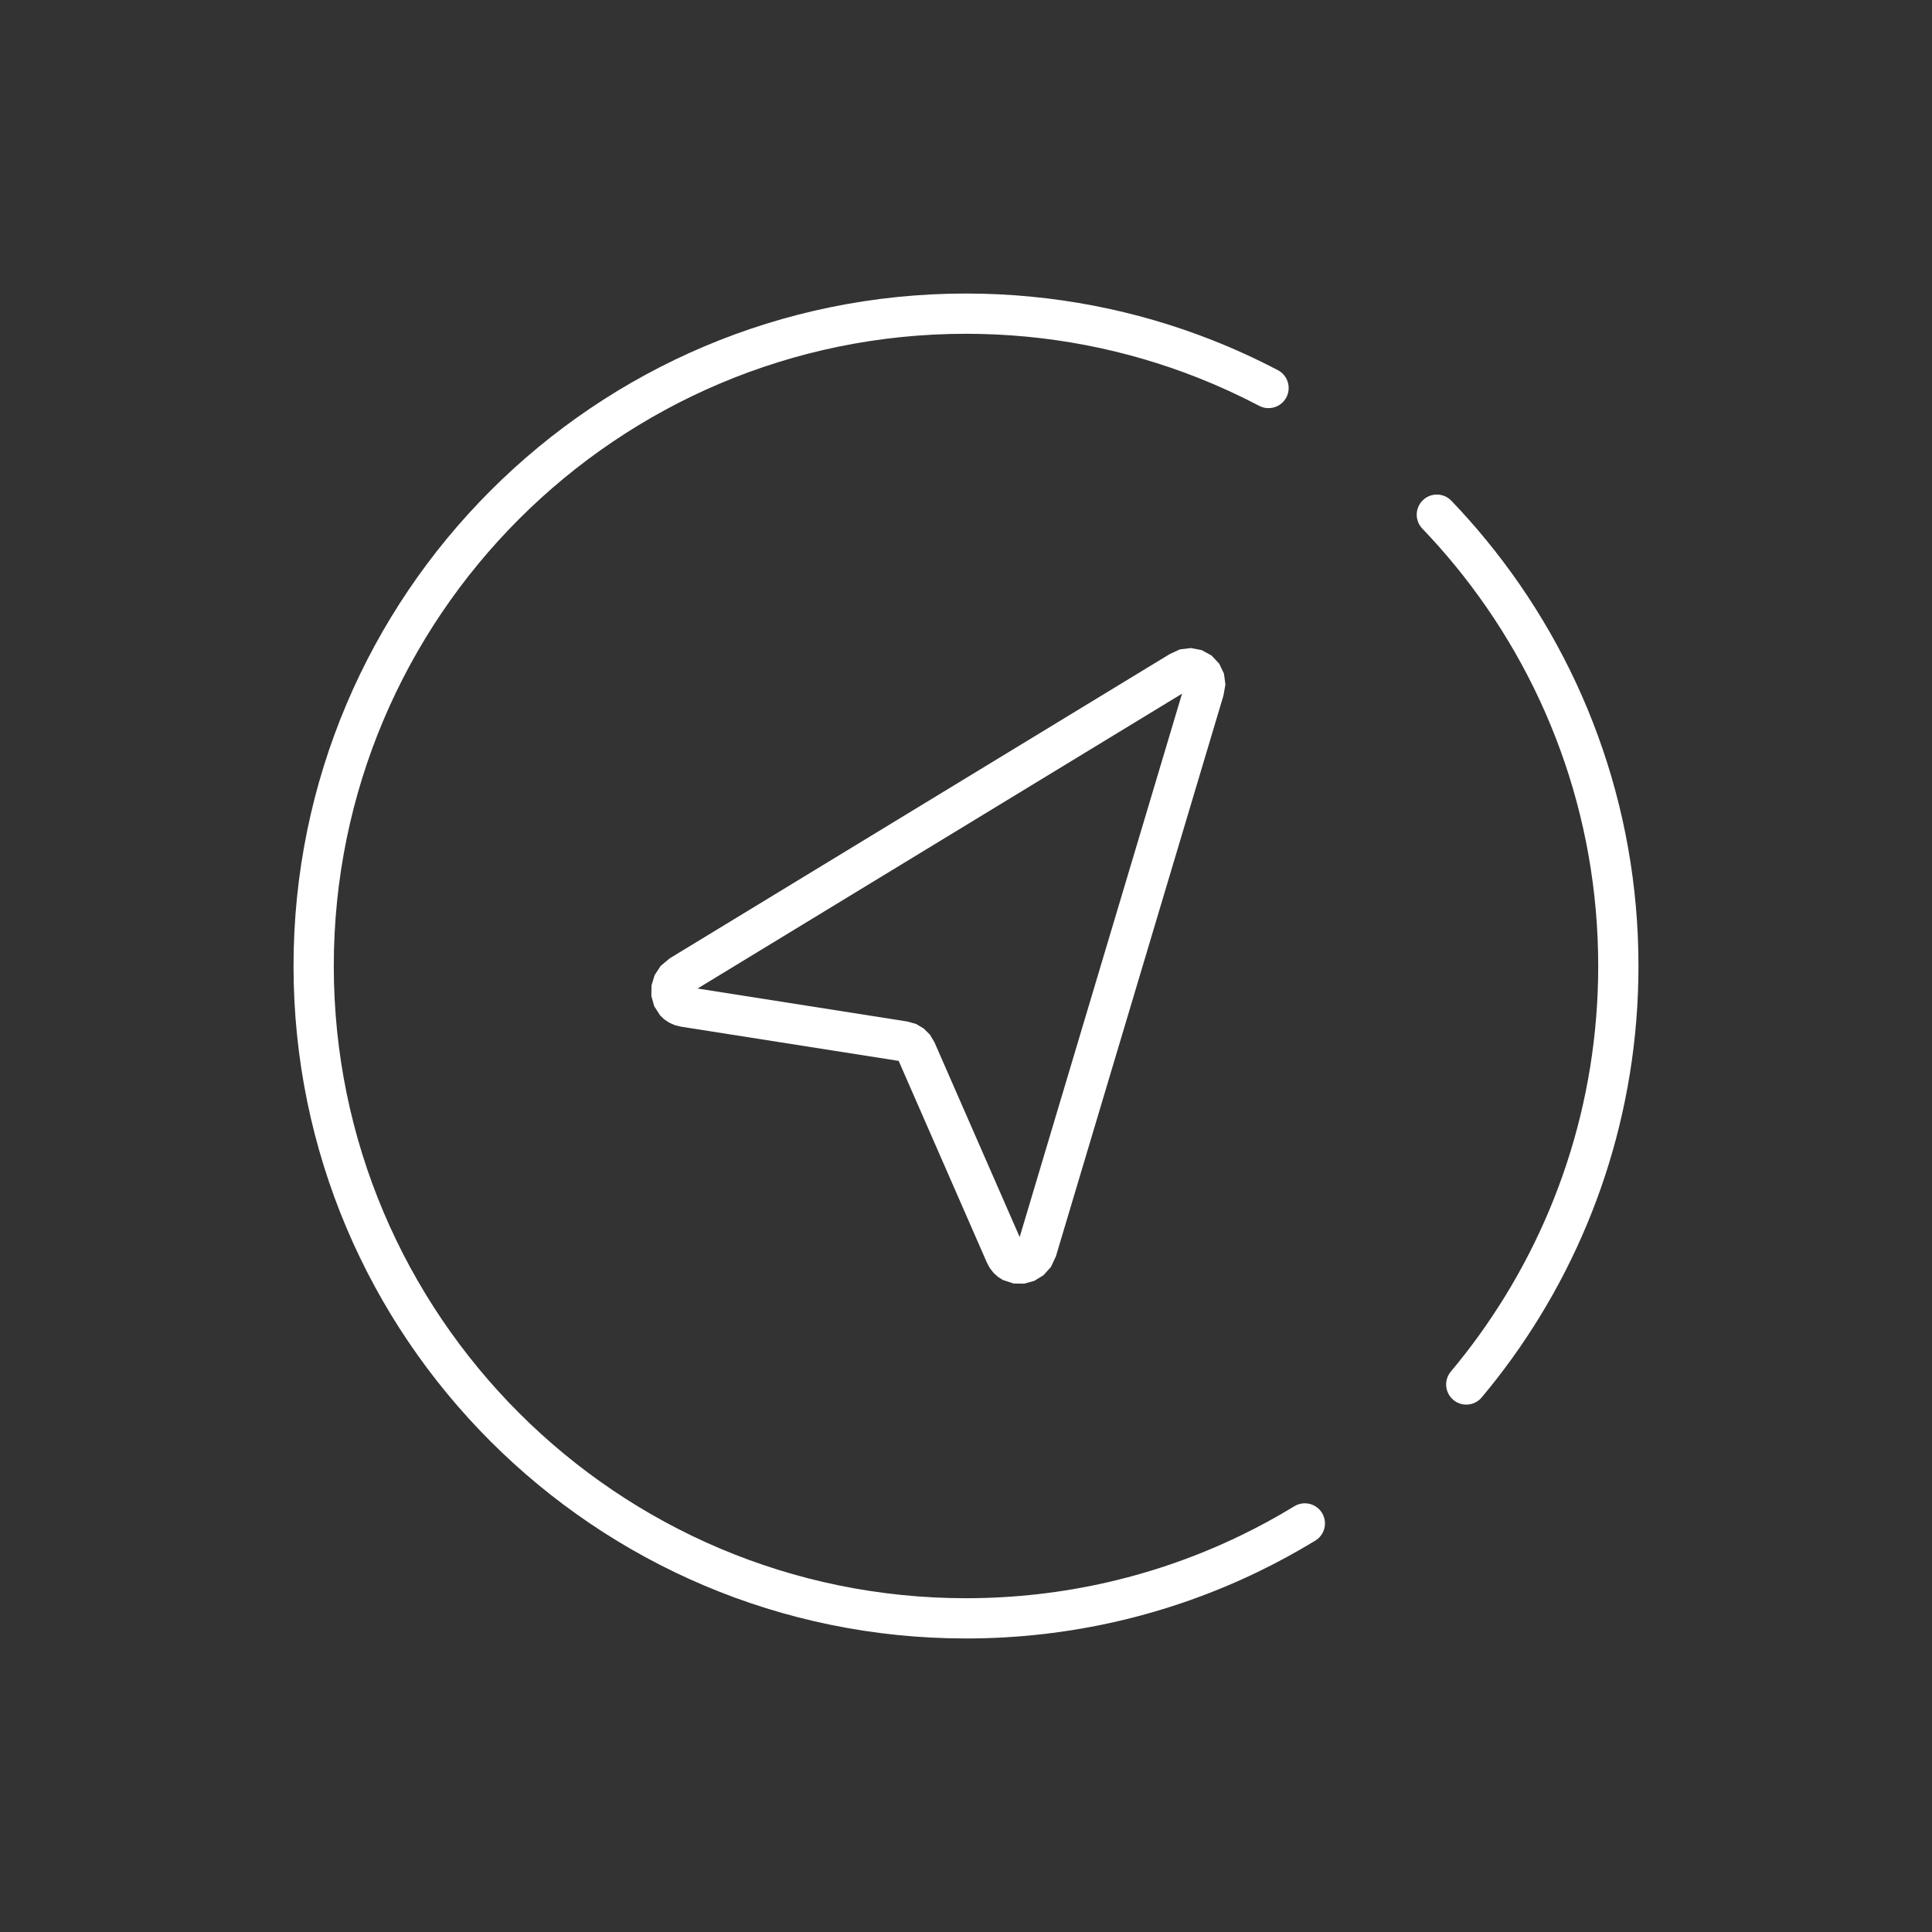 <?xml version="1.0" encoding="UTF-8" standalone="no"?>
<!DOCTYPE svg PUBLIC "-//W3C//DTD SVG 1.1//EN" "http://www.w3.org/Graphics/SVG/1.1/DTD/svg11.dtd">
<svg width="100%" height="100%" viewBox="0 0 48 48" version="1.1" xmlns="http://www.w3.org/2000/svg" xmlns:xlink="http://www.w3.org/1999/xlink" xml:space="preserve" xmlns:serif="http://www.serif.com/" style="fill-rule:evenodd;clip-rule:evenodd;stroke-linejoin:round;stroke-miterlimit:2;">
    <rect x="0" y="0" width="48" height="48" fill="#333333" stroke="none"/>
    <g transform="matrix(1,0,0,1,-54.46,0)">
        <g id="Artboard1" transform="matrix(0.048,0,0,0.048,54.46,0)">
            <rect x="0" y="0" width="1000" height="1000" style="fill:none;"/>
            <path d="M669.962,779.63C674.871,776.637 681.286,778.193 684.278,783.102C687.271,788.011 685.715,794.426 680.806,797.419C671.168,803.293 661.223,808.713 651.001,813.647C605.315,835.701 554.09,848.069 500,848.069C307.896,848.069 151.931,692.104 151.931,500C151.931,307.896 307.896,151.931 500,151.931C545.069,151.931 588.149,160.518 627.692,176.139C639.257,180.707 650.519,185.877 661.44,191.61C666.53,194.283 668.493,200.585 665.821,205.675C663.149,210.766 656.847,212.729 651.756,210.057C641.492,204.668 630.907,199.809 620.038,195.515C582.865,180.831 542.367,172.765 500,172.765C319.394,172.765 172.765,319.394 172.765,500C172.765,680.606 319.394,827.235 500,827.235C550.846,827.235 598.999,815.616 641.944,794.885C651.554,790.247 660.902,785.152 669.962,779.63ZM736.19,273.606C732.211,269.457 732.35,262.857 736.5,258.878C740.65,254.899 747.249,255.038 751.228,259.188C757.47,265.698 763.462,272.45 769.188,279.428C818.473,339.491 848.069,416.317 848.069,500C848.069,575.946 823.692,646.243 782.346,703.489C777.441,710.28 772.298,716.886 766.929,723.297C763.237,727.704 756.662,728.286 752.254,724.594C747.847,720.902 747.266,714.327 750.958,709.92C756.008,703.891 760.844,697.677 765.457,691.291C804.324,637.477 827.235,571.393 827.235,500C827.235,421.331 799.415,349.108 753.082,292.643C747.697,286.08 742.061,279.729 736.19,273.606Z" style="fill:white;"/>
            <g transform="matrix(13.254,10.228,-10.228,13.254,492.361,185.009)">
                <path d="M10.95,3.136L11.111,2.827L11.353,2.588L11.656,2.434L12,2.379L12.344,2.434L12.647,2.588L12.889,2.827L13.05,3.136L19.541,20.026L19.619,20.378L19.593,20.722L19.475,21.032L19.281,21.292L19.018,21.489L18.693,21.604L18.514,21.622L18.33,21.608L18.148,21.561L17.976,21.485L12,18.211L6.024,21.486L5.851,21.563L5.669,21.608L5.485,21.622L5.306,21.605L4.982,21.489L4.719,21.292L4.525,21.032L4.407,20.723L4.381,20.379L4.459,20.027L10.95,3.136ZM12.128,3.536C12.129,3.534 12.129,3.532 12.13,3.53L12.128,3.536ZM5.711,20.238L11.471,17.082L11.729,16.979L12,16.944L12.271,16.979L12.524,17.079L18.289,20.237L12,3.871L5.711,20.238ZM11.872,3.536L11.87,3.53C11.871,3.532 11.871,3.534 11.872,3.536Z" style="fill:white;"/>
            </g>
        </g>
    </g>
</svg>
